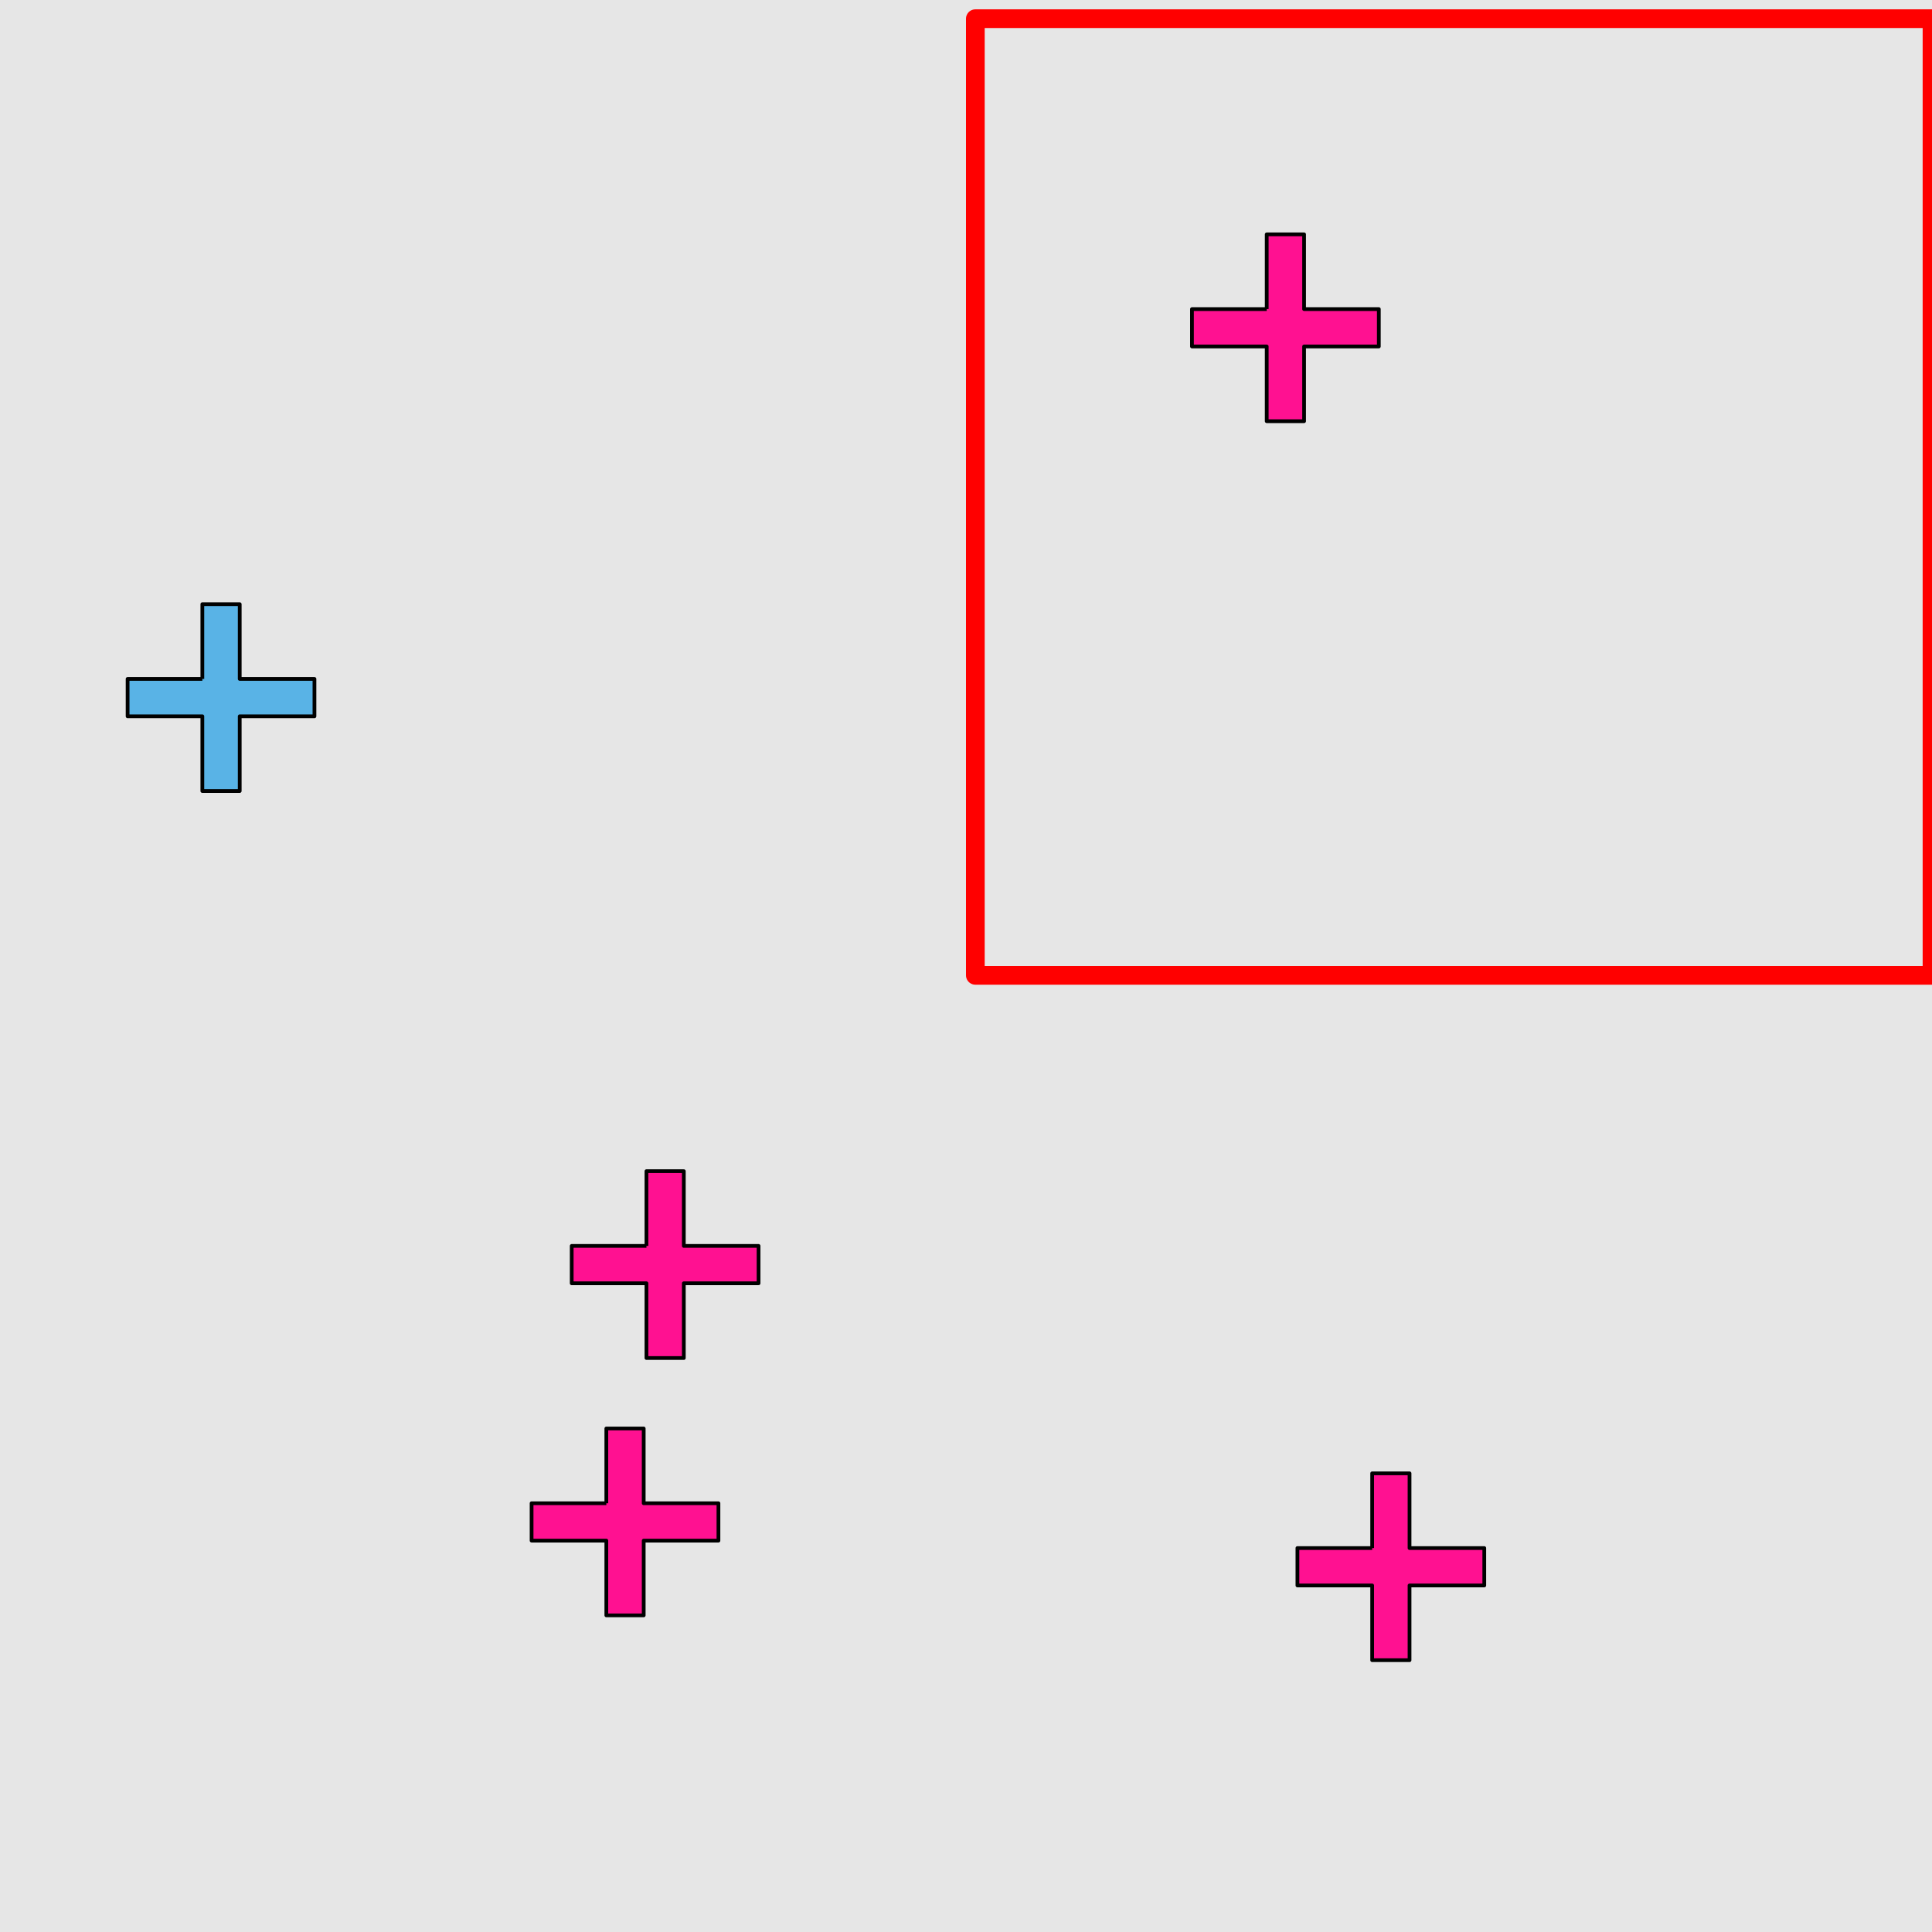 <?xml version="1.0" encoding="UTF-8"?>
<svg xmlns="http://www.w3.org/2000/svg" xmlns:xlink="http://www.w3.org/1999/xlink" width="517pt" height="517pt" viewBox="0 0 517 517" version="1.1">
<g id="surface2056">
<rect x="0" y="0" width="517" height="517" style="fill:rgb(90%,90%,90%);fill-opacity:1;stroke:none;"/>
<path style="fill:none;stroke-width:5;stroke-linecap:butt;stroke-linejoin:round;stroke:rgb(100%,0%,0%);stroke-opacity:1;stroke-miterlimit:10;" d="M 261 5 L 517 5 L 517 261 L 261 261 Z M 261 5 "/>
<path style="fill-rule:nonzero;fill:rgb(100%,7%,57%);fill-opacity:1;stroke-width:1;stroke-linecap:butt;stroke-linejoin:round;stroke:rgb(0%,0%,0%);stroke-opacity:1;stroke-miterlimit:10;" d="M 338.973 82.711 L 318.973 82.711 L 318.973 92.711 L 338.973 92.711 L 338.973 112.711 L 348.973 112.711 L 348.973 92.711 L 368.973 92.711 L 368.973 82.711 L 348.973 82.711 L 348.973 62.711 L 338.973 62.711 L 338.973 82.711 "/>
<path style="fill-rule:nonzero;fill:rgb(35%,70%,90%);fill-opacity:1;stroke-width:1;stroke-linecap:butt;stroke-linejoin:round;stroke:rgb(0%,0%,0%);stroke-opacity:1;stroke-miterlimit:10;" d="M 54.148 181.676 L 34.148 181.676 L 34.148 191.676 L 54.148 191.676 L 54.148 211.676 L 64.148 211.676 L 64.148 191.676 L 84.148 191.676 L 84.148 181.676 L 64.148 181.676 L 64.148 161.676 L 54.148 161.676 L 54.148 181.676 "/>
<path style="fill-rule:nonzero;fill:rgb(100%,7%,57%);fill-opacity:1;stroke-width:1;stroke-linecap:butt;stroke-linejoin:round;stroke:rgb(0%,0%,0%);stroke-opacity:1;stroke-miterlimit:10;" d="M 172.988 333.406 L 152.988 333.406 L 152.988 343.406 L 172.988 343.406 L 172.988 363.406 L 182.988 363.406 L 182.988 343.406 L 202.988 343.406 L 202.988 333.406 L 182.988 333.406 L 182.988 313.406 L 172.988 313.406 L 172.988 333.406 "/>
<path style="fill-rule:nonzero;fill:rgb(100%,7%,57%);fill-opacity:1;stroke-width:1;stroke-linecap:butt;stroke-linejoin:round;stroke:rgb(0%,0%,0%);stroke-opacity:1;stroke-miterlimit:10;" d="M 162.254 402.266 L 142.254 402.266 L 142.254 412.266 L 162.254 412.266 L 162.254 432.266 L 172.254 432.266 L 172.254 412.266 L 192.254 412.266 L 192.254 402.266 L 172.254 402.266 L 172.254 382.266 L 162.254 382.266 L 162.254 402.266 "/>
<path style="fill-rule:nonzero;fill:rgb(100%,7%,57%);fill-opacity:1;stroke-width:1;stroke-linecap:butt;stroke-linejoin:round;stroke:rgb(0%,0%,0%);stroke-opacity:1;stroke-miterlimit:10;" d="M 367.191 414.262 L 347.191 414.262 L 347.191 424.262 L 367.191 424.262 L 367.191 444.262 L 377.191 444.262 L 377.191 424.262 L 397.191 424.262 L 397.191 414.262 L 377.191 414.262 L 377.191 394.262 L 367.191 394.262 L 367.191 414.262 "/>
</g>
</svg>
